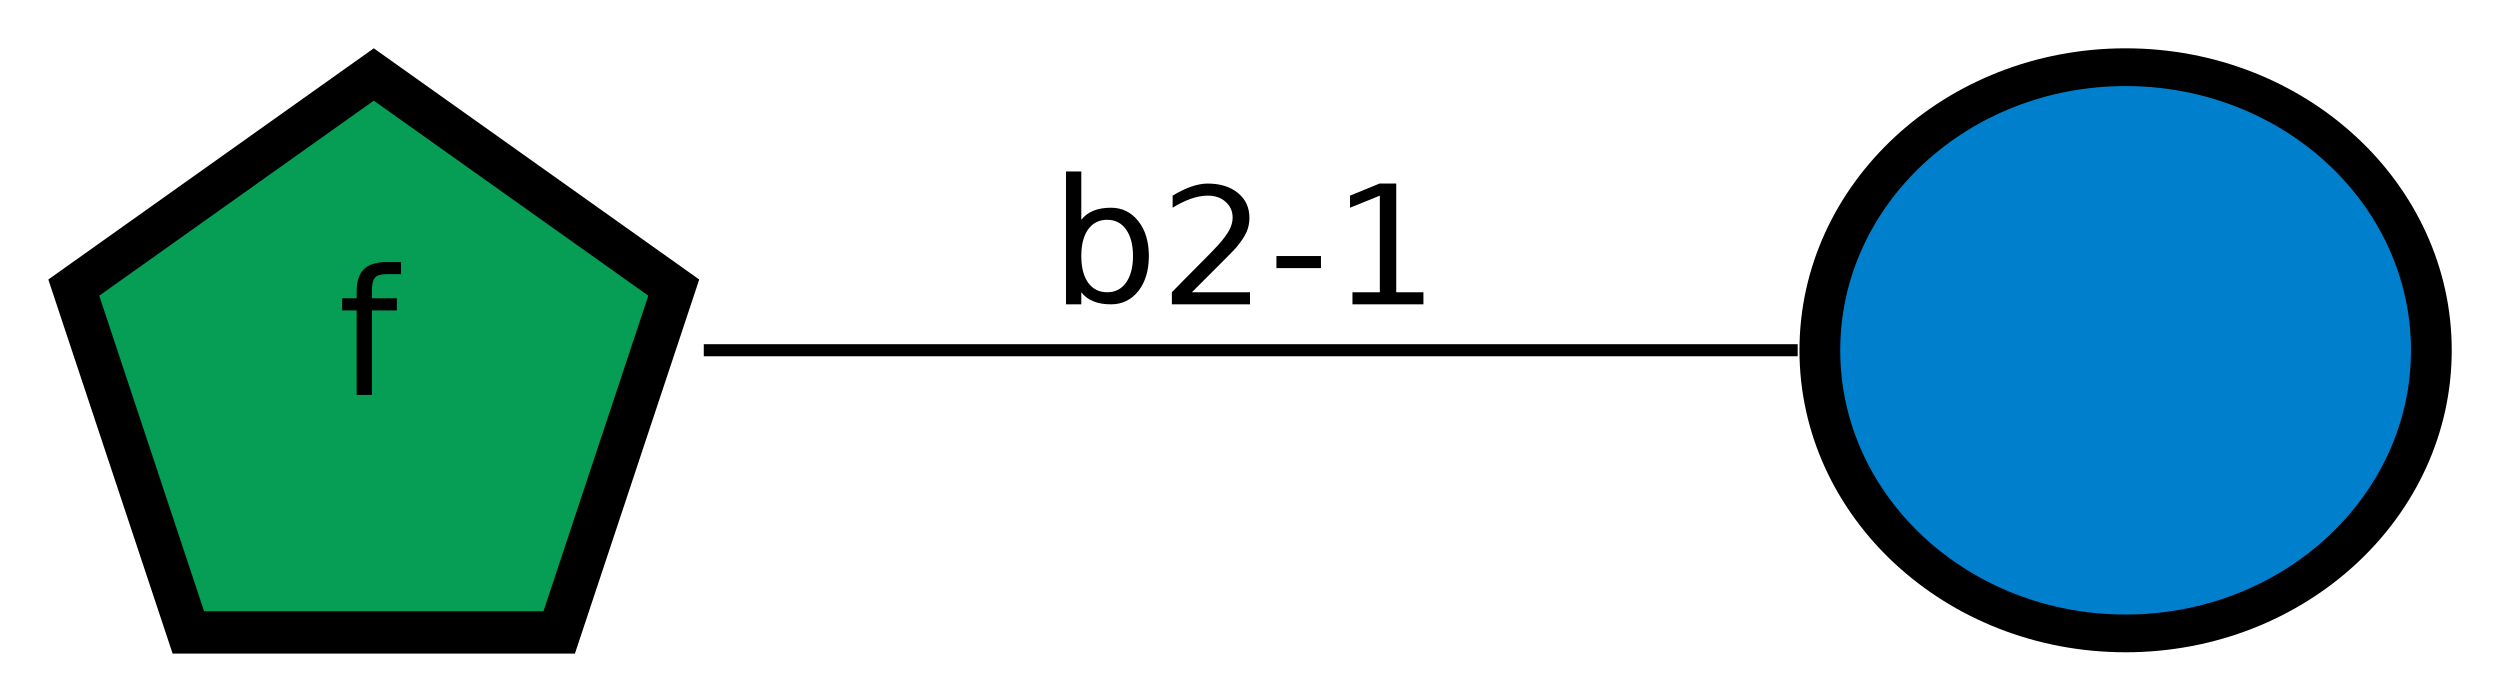 <?xml version="1.0" encoding="UTF-8"?>
<svg xmlns="http://www.w3.org/2000/svg" xmlns:xlink="http://www.w3.org/1999/xlink" width="207pt" height="58pt" viewBox="0 0 207 58" version="1.1">
<defs>
<g>
<symbol overflow="visible" id="glyph0-0">
<path style="stroke:none;" d="M 0.703 2 L 0.703 -10 L 7.703 -10 L 7.703 2 Z M 1.484 1 L 6.922 1 L 6.922 -9 L 1.484 -9 Z M 1.484 1 "/>
</symbol>
<symbol overflow="visible" id="glyph0-1">
<path style="stroke:none;" d="M 5.203 -11 L 5.203 -10 L 4 -10 C 3.551 -10 3.238 -9.906 3.062 -9.719 C 2.883 -9.531 2.797 -9.191 2.797 -8.703 L 2.797 -8 L 4.859 -8 L 4.859 -7 L 2.797 -7 L 2.797 0 L 1.531 0 L 1.531 -7 L 0.328 -7 L 0.328 -8 L 1.531 -8 L 1.531 -8.547 C 1.531 -9.398 1.727 -10.02 2.125 -10.406 C 2.52 -10.801 3.145 -11 4 -11 Z M 5.203 -11 "/>
</symbol>
<symbol overflow="visible" id="glyph0-2">
<path style="stroke:none;" d="M 6.812 -4 C 6.812 -4.938 6.617 -5.672 6.234 -6.203 C 5.859 -6.734 5.336 -7 4.672 -7 C 4.004 -7 3.477 -6.734 3.094 -6.203 C 2.719 -5.672 2.531 -4.938 2.531 -4 C 2.531 -3.062 2.719 -2.328 3.094 -1.797 C 3.477 -1.266 4.004 -1 4.672 -1 C 5.336 -1 5.859 -1.266 6.234 -1.797 C 6.617 -2.328 6.812 -3.062 6.812 -4 Z M 2.531 -7 C 2.789 -7.332 3.125 -7.582 3.531 -7.75 C 3.938 -7.914 4.422 -8 4.984 -8 C 5.91 -8 6.664 -7.629 7.25 -6.891 C 7.832 -6.16 8.125 -5.195 8.125 -4 C 8.125 -2.801 7.832 -1.832 7.25 -1.094 C 6.664 -0.363 5.91 0 4.984 0 C 4.422 0 3.938 -0.082 3.531 -0.25 C 3.125 -0.414 2.789 -0.664 2.531 -1 L 2.531 0 L 1.266 0 L 1.266 -11 L 2.531 -11 Z M 2.531 -7 "/>
</symbol>
<symbol overflow="visible" id="glyph0-3">
<path style="stroke:none;" d="M 2.688 -1 L 7.5 -1 L 7.5 0 L 1.031 0 L 1.031 -1 C 1.551 -1.539 2.266 -2.266 3.172 -3.172 C 4.078 -4.078 4.645 -4.66 4.875 -4.922 C 5.312 -5.41 5.617 -5.828 5.797 -6.172 C 5.973 -6.516 6.062 -6.848 6.062 -7.172 C 6.062 -7.711 5.867 -8.148 5.484 -8.484 C 5.109 -8.828 4.613 -9 4 -9 C 3.57 -9 3.113 -8.914 2.625 -8.75 C 2.145 -8.582 1.633 -8.332 1.094 -8 L 1.094 -9 C 1.645 -9.332 2.16 -9.582 2.641 -9.75 C 3.129 -9.914 3.578 -10 3.984 -10 C 5.035 -10 5.875 -9.738 6.5 -9.219 C 7.133 -8.707 7.453 -8.02 7.453 -7.156 C 7.453 -6.75 7.375 -6.363 7.219 -6 C 7.062 -5.633 6.773 -5.203 6.359 -4.703 C 6.242 -4.566 5.879 -4.191 5.266 -3.578 C 4.66 -2.961 3.801 -2.102 2.688 -1 Z M 2.688 -1 "/>
</symbol>
<symbol overflow="visible" id="glyph0-4">
<path style="stroke:none;" d="M 0.688 -4 L 4.375 -4 L 4.375 -3 L 0.688 -3 Z M 0.688 -4 "/>
</symbol>
<symbol overflow="visible" id="glyph0-5">
<path style="stroke:none;" d="M 1.734 -1 L 4 -1 L 4 -9 L 1.531 -8 L 1.531 -9 L 3.969 -10 L 5.359 -10 L 5.359 -1 L 7.609 -1 L 7.609 0 L 1.734 0 Z M 1.734 -1 "/>
</symbol>
</g>
</defs>
<g id="surface1">
<rect x="0" y="0" width="207" height="58" style="fill:rgb(100%,100%,100%);fill-opacity:1;stroke:none;"/>
<path style="fill-rule:nonzero;fill:rgb(0%,49.804%,80.392%);fill-opacity:1;stroke-width:25;stroke-linecap:butt;stroke-linejoin:miter;stroke:rgb(0%,0%,0%);stroke-opacity:1;stroke-miterlimit:4;" d="M 7387.009 7200.521 C 7387.009 7304.084 7303.01 7388.053 7199.48 7388.053 C 7095.95 7388.053 7011.951 7304.053 7011.951 7200.521 C 7011.951 7096.99 7095.95 7012.99 7199.48 7012.99 C 7303.01 7012.99 7387.009 7096.99 7387.009 7200.521 Z M 7387.009 7200.521 " transform="matrix(0.135,0,0,0.125,-795.93,-871.061)"/>
<path style="fill-rule:nonzero;fill:rgb(2.353%,61.569%,32.941%);fill-opacity:1;stroke-width:26.56;stroke-linecap:butt;stroke-linejoin:miter;stroke:rgb(0%,0%,0%);stroke-opacity:1;stroke-miterlimit:4;" d="M 199.615 16.417 L 15.615 150.1 L 85.896 366.403 L 313.335 366.403 L 383.616 150.1 Z M 199.615 16.417 " transform="matrix(0.135,0,0,0.132,4,4)"/>
<g style="fill:rgb(0%,0%,0%);fill-opacity:1;">
  <use xlink:href="#glyph0-1" x="28" y="32.699"/>
</g>
<path style="fill:none;stroke-width:1;stroke-linecap:butt;stroke-linejoin:miter;stroke:rgb(0%,0%,0%);stroke-opacity:1;stroke-miterlimit:10;" d="M 54.273 -25 C 80.195 -25 118.965 -25 144.848 -25 " transform="matrix(1,0,0,1,4,54)"/>
<g style="fill:rgb(0%,0%,0%);fill-opacity:1;">
  <use xlink:href="#glyph0-2" x="87" y="25.199"/>
  <use xlink:href="#glyph0-3" x="96" y="25.199"/>
  <use xlink:href="#glyph0-4" x="105" y="25.199"/>
  <use xlink:href="#glyph0-5" x="110.25" y="25.199"/>
</g>
</g>
</svg>
